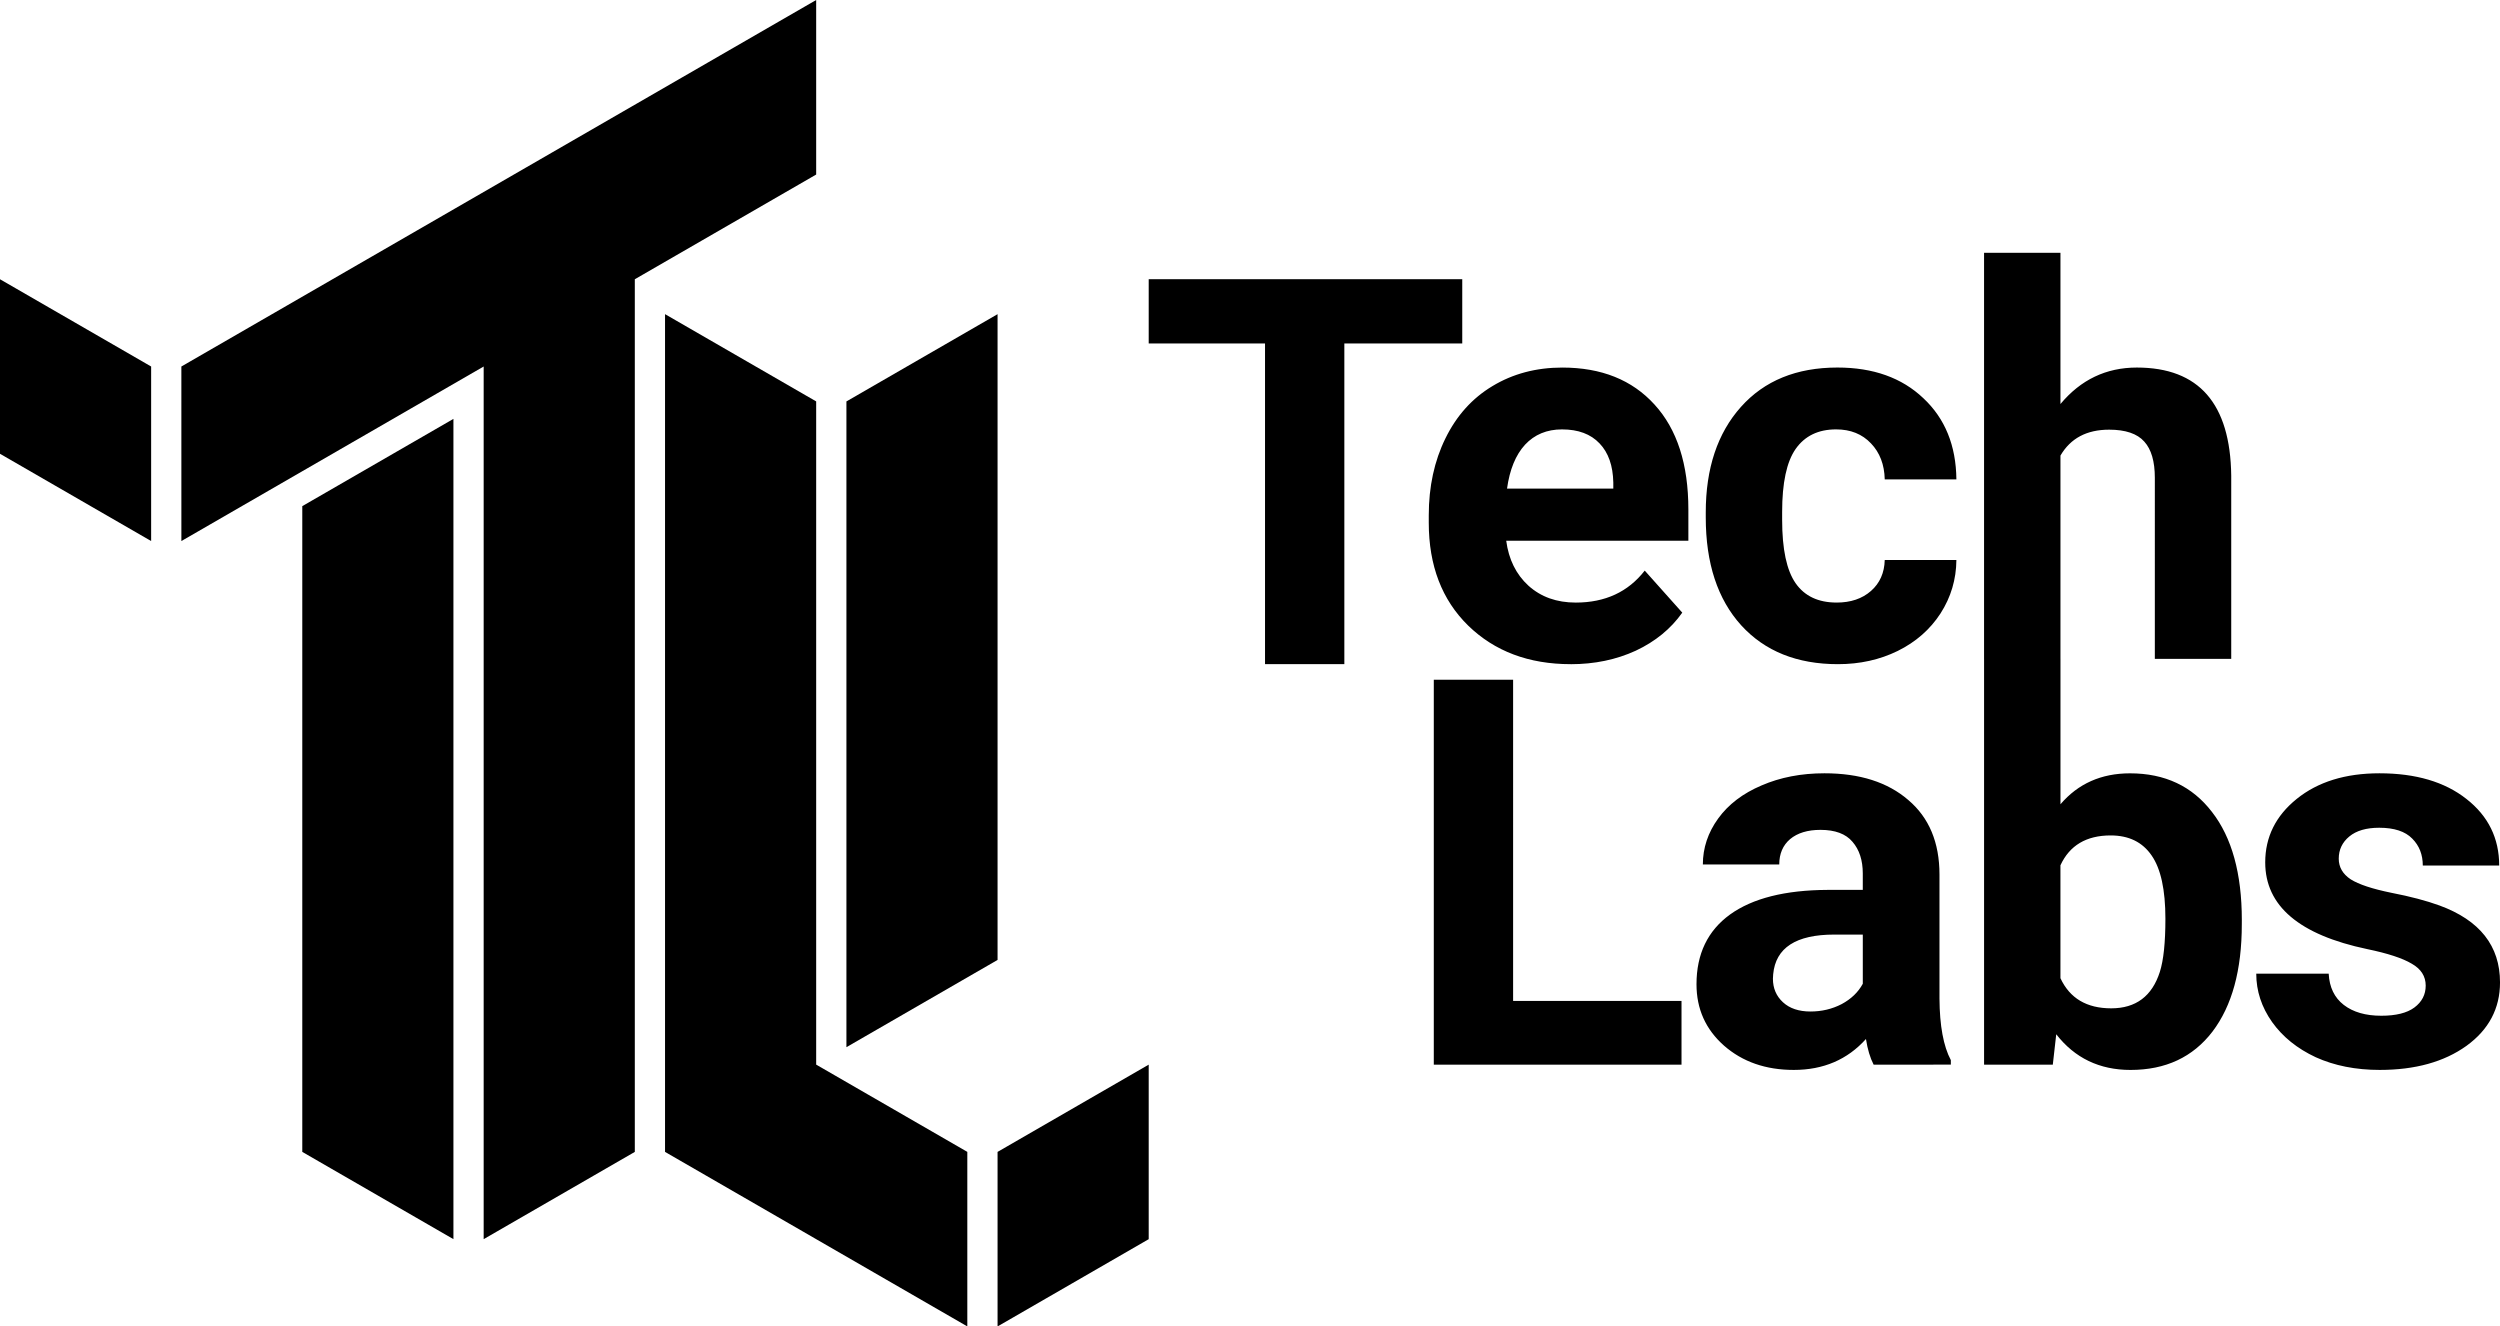 <?xml version="1.0" encoding="UTF-8" standalone="no"?>
<!-- Created with Inkscape (http://www.inkscape.org/) -->

<svg
   width="146.402mm"
   height="77.676mm"
   viewBox="0 0 146.402 77.676"
   version="1.1"
   id="svg23005"
   xml:space="preserve"
   inkscape:version="1.2 (dc2aedaf03, 2022-05-15)"
   sodipodi:docname="logo.svg"
   inkscape:export-filename="..\logo.svg"
   inkscape:export-xdpi="96"
   inkscape:export-ydpi="96"
   xmlns:inkscape="http://www.inkscape.org/namespaces/inkscape"
   xmlns:sodipodi="http://sodipodi.sourceforge.net/DTD/sodipodi-0.dtd"
   xmlns="http://www.w3.org/2000/svg"
   xmlns:svg="http://www.w3.org/2000/svg"><sodipodi:namedview
     id="namedview23007"
     pagecolor="#ffffff"
     bordercolor="#000000"
     borderopacity="0.25"
     inkscape:showpageshadow="2"
     inkscape:pageopacity="0.0"
     inkscape:pagecheckerboard="0"
     inkscape:deskcolor="#d1d1d1"
     inkscape:document-units="mm"
     showgrid="true"
     inkscape:zoom="1.4142136"
     inkscape:cx="250.3158"
     inkscape:cy="-3.5355339"
     inkscape:window-width="1920"
     inkscape:window-height="1017"
     inkscape:window-x="-8"
     inkscape:window-y="-8"
     inkscape:window-maximized="1"
     inkscape:current-layer="layer1"
     showguides="true"><inkscape:grid
       type="xygrid"
       id="grid23387"
       snapvisiblegridlinesonly="false"
       visible="false"
       enabled="false"
       originx="-42.731"
       originy="-17.933" /><inkscape:grid
       type="xygrid"
       id="grid1438"
       visible="false"
       enabled="false"
       originx="-42.731"
       originy="-17.933" /><inkscape:grid
       type="axonomgrid"
       id="grid1440"
       spacingy="1.401"
       empcolor="#0043e5"
       empopacity="0.302"
       enabled="false"
       originx="-42.731"
       originy="-17.933" /></sodipodi:namedview><defs
     id="defs23002" /><g
     inkscape:label="Layer 1"
     inkscape:groupmode="layer"
     id="layer1"
     transform="translate(-42.731,-17.933)"><path
       id="path11821"
       style="fill:#000000;fill-opacity:1;stroke:none;stroke-width:0.26;stroke-dashoffset:5.376"
       d="m 81.676,36.33 8.851,5.11 1.1e-5,38.838 8.851,5.11 V 95.609 L 81.676,85.389 Z M 60.433,47.573 v 37.816 l 8.851,5.11 V 42.463 Z m -17.702,-13.287 8.851,5.11 v 10.221 l -8.851,-5.11 z" /><path
       id="path2541-7-4"
       style="fill:#000000;fill-opacity:1;stroke:none;stroke-width:0.26;stroke-dashoffset:5.376"
       d="M 101.149,85.389 110,80.279 v 10.221 l -8.851,5.11 z m -8.851,-43.948 8.851,-5.11 1e-5,37.816 -8.851,5.11 z M 53.352,39.396 90.527,17.933 v 10.221 l -10.621,6.132 v 51.103 l -8.851,5.11 V 39.396 l -17.702,10.221 z" /><path
       id="path992-4"
       style="font-weight:bold;font-size:31.501px;line-height:1.25;font-family:Roboto;-inkscape-font-specification:'Roboto Bold';letter-spacing:-0.82px;word-spacing:0px;stroke-width:0.165"
       d="m 184.782,75.651 q 0,-0.821 -0.821,-1.285 -0.805,-0.48 -2.601,-0.852 -5.976,-1.254 -5.976,-5.078 0,-2.229 1.842,-3.716 1.858,-1.502 4.846,-1.502 3.189,0 5.094,1.502 1.92,1.502 1.92,3.901 h -4.474 q 0,-0.96 -0.619,-1.579 -0.619,-0.635 -1.935,-0.635 -1.13,0 -1.749,0.511 -0.619,0.511 -0.619,1.3 0,0.743 0.697,1.208 0.712,0.449 2.384,0.79 1.672,0.325 2.818,0.743 3.545,1.3 3.545,4.505 0,2.291 -1.966,3.716 -1.966,1.409 -5.078,1.409 -2.106,0 -3.747,-0.743 -1.626,-0.759 -2.555,-2.059 -0.929,-1.316 -0.929,-2.833 h 4.242 q 0.062,1.192 0.882,1.827 0.821,0.635 2.198,0.635 1.285,0 1.935,-0.48 0.666,-0.495 0.666,-1.285 z m -10.769,-3.592 q 0,4.025 -1.718,6.286 -1.718,2.245 -4.799,2.245 -2.725,0 -4.35,-2.09 l -0.201,1.78 h -4.025 V 56.5 h 4.474 v 8.531 q 1.548,-1.811 4.072,-1.811 3.065,0 4.799,2.26 1.749,2.245 1.749,6.332 z m -4.474,-0.325 q 0,-2.539 -0.805,-3.7 -0.805,-1.177 -2.4,-1.177 -2.136,0 -2.942,1.749 v 6.611 q 0.821,1.765 2.973,1.765 2.167,0 2.849,-2.136 0.325,-1.022 0.325,-3.112 z m -17.087,8.546 q -0.31,-0.604 -0.449,-1.502 -1.626,1.811 -4.227,1.811 -2.462,0 -4.087,-1.424 -1.61,-1.424 -1.61,-3.592 0,-2.663 1.966,-4.087 1.982,-1.424 5.713,-1.44 h 2.059 v -0.96 q 0,-1.161 -0.604,-1.858 -0.588,-0.697 -1.873,-0.697 -1.13,0 -1.78,0.542 -0.635,0.542 -0.635,1.486 h -4.474 q 0,-1.455 0.898,-2.694 0.898,-1.239 2.539,-1.935 1.641,-0.712 3.685,-0.712 3.096,0 4.908,1.564 1.827,1.548 1.827,4.366 v 7.261 q 0.015,2.384 0.666,3.607 v 0.263 z m -3.7,-3.112 q 0.991,0 1.827,-0.433 0.836,-0.449 1.239,-1.192 v -2.88 h -1.672 q -3.36,0 -3.576,2.322 l -0.015,0.263 q 0,0.836 0.588,1.378 0.588,0.542 1.61,0.542 z M 131.34,76.549 h 9.862 v 3.731 H 126.695 v -22.542 h 4.645 z m 32.053,-34.956 q 1.78,-2.136 4.474,-2.136 5.45,0 5.527,6.332 v 10.729 h -4.474 V 45.913 q 0,-1.44 -0.619,-2.121 -0.619,-0.697 -2.059,-0.697 -1.966,0 -2.849,1.517 v 11.906 h -4.474 V 32.738 h 4.474 z m -13.108,11.627 q 1.239,0 2.013,-0.681 0.774,-0.681 0.805,-1.811 h 4.196 q -0.015,1.703 -0.929,3.127 -0.913,1.409 -2.508,2.198 -1.579,0.774 -3.499,0.774 -3.592,0 -5.666,-2.276 -2.075,-2.291 -2.075,-6.317 v -0.294 q 0,-3.87 2.059,-6.177 2.059,-2.307 5.651,-2.307 3.143,0 5.032,1.796 1.904,1.78 1.935,4.753 h -4.196 q -0.031,-1.3 -0.805,-2.106 -0.774,-0.821 -2.044,-0.821 -1.564,0 -2.369,1.146 -0.79,1.13 -0.79,3.685 v 0.464 q 0,2.585 0.79,3.716 0.79,1.13 2.4,1.13 z m -15.57,3.607 q -3.685,0 -6.007,-2.26 -2.307,-2.26 -2.307,-6.022 v -0.433 q 0,-2.524 0.975,-4.505 0.975,-1.997 2.756,-3.065 1.796,-1.084 4.087,-1.084 3.437,0 5.403,2.167 1.982,2.167 1.982,6.146 v 1.827 h -10.667 q 0.217,1.641 1.3,2.632 1.099,0.991 2.771,0.991 2.585,0 4.041,-1.873 l 2.198,2.462 q -1.006,1.424 -2.725,2.229 -1.718,0.79 -3.809,0.79 z m -0.511,-13.748 q -1.331,0 -2.167,0.898 -0.821,0.898 -1.053,2.57 h 6.224 v -0.356 q -0.031,-1.486 -0.805,-2.291 -0.774,-0.821 -2.198,-0.821 z m -5.842,-5.032 h -6.905 v 18.779 h -4.645 v -18.779 H 110 v -3.762 h 18.362 z"
       inkscape:transform-center-x="-22.871278"
       inkscape:transform-center-y="-23.616477" /></g></svg>
